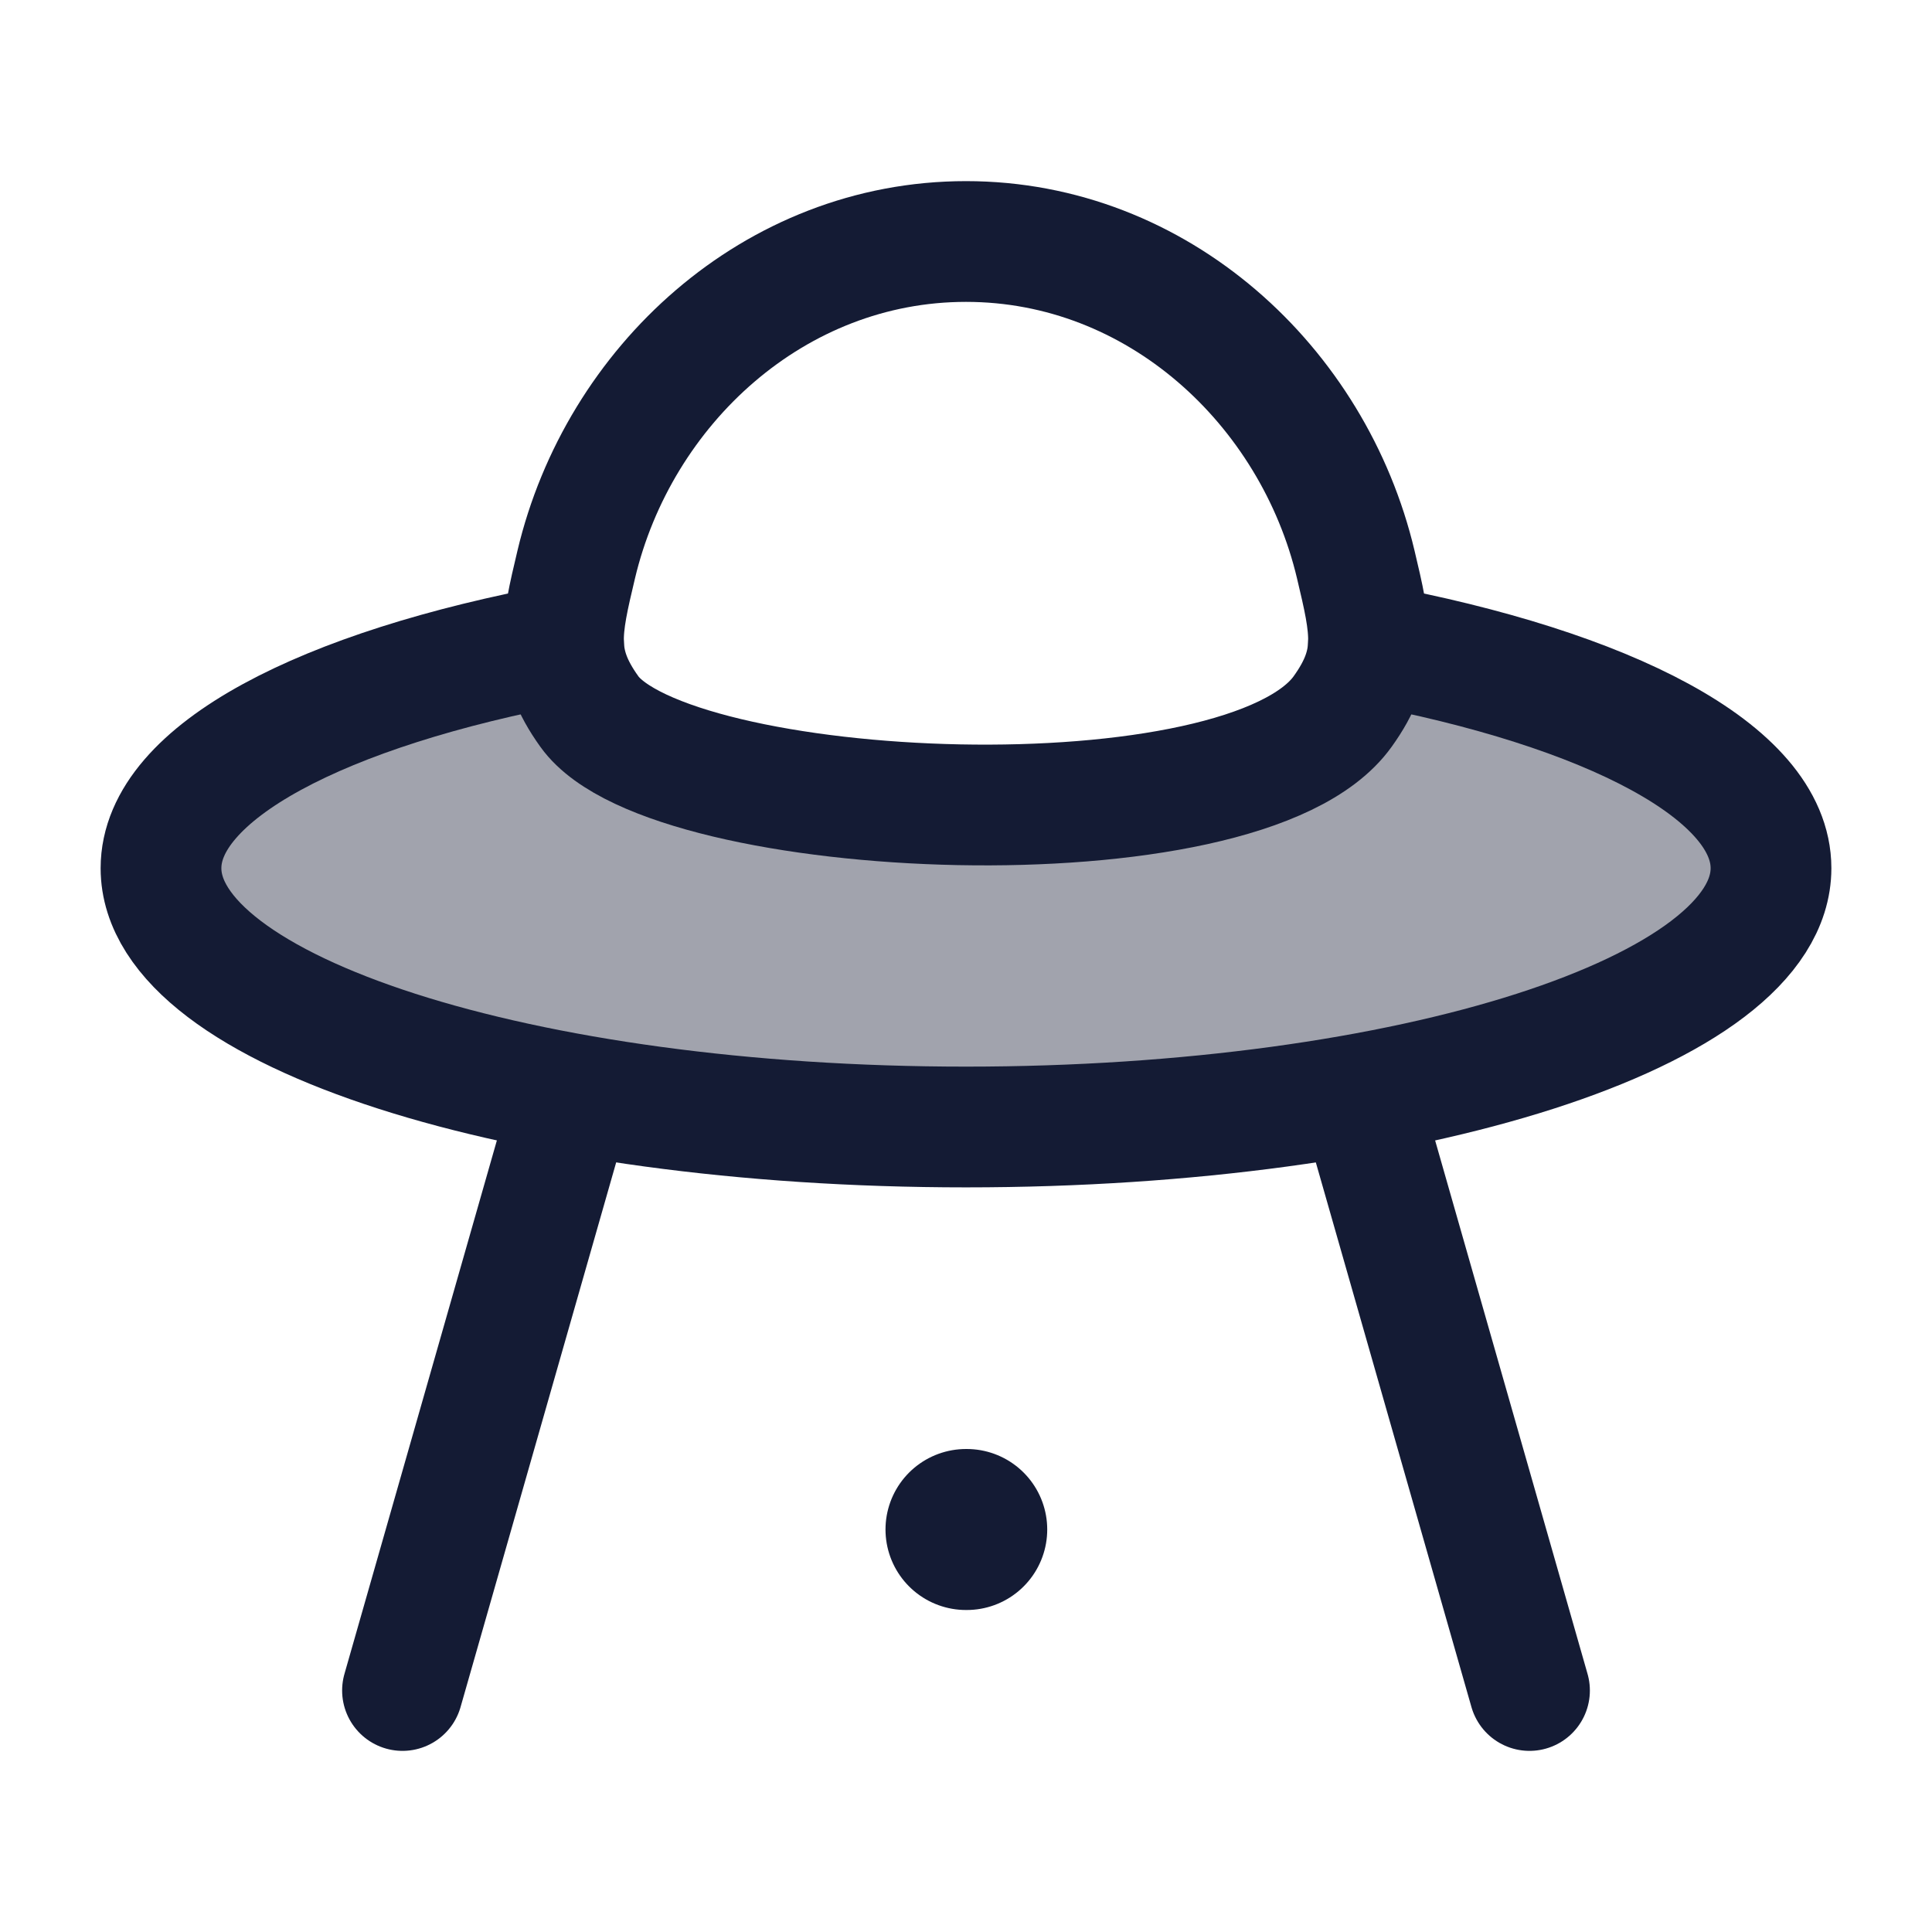 <svg width="24" height="24" viewBox="0 0 24 24" fill="none" xmlns="http://www.w3.org/2000/svg">
<path opacity="0.4" d="M22 10.785C22 12.561 17.523 14 12 14C6.477 14 2 12.561 2 10.785C2 9.595 4.011 8.556 7 8C7.01 8.276 7.1 8.53 7.322 8.84C8.312 10.219 15.453 10.546 16.678 8.84C16.9 8.53 16.989 8.276 16.999 8C19.988 8.556 22 9.595 22 10.785Z" fill="#141B34"/>
<path d="M7 8C4.011 8.556 2 9.595 2 10.785C2 12.561 6.477 14 12 14C17.523 14 22 12.561 22 10.785C22 9.595 19.989 8.556 17 8" stroke="#141B34" stroke-width="1.5" stroke-linecap="round" stroke-linejoin="round"/>
<path d="M7.322 8.84C6.873 8.215 6.968 7.814 7.158 7.013C7.685 4.79 9.62 3 12 3C14.38 3 16.315 4.79 16.842 7.013C17.032 7.814 17.127 8.215 16.678 8.84C15.453 10.546 8.312 10.219 7.322 8.84Z" stroke="#141B34" stroke-width="1.5" stroke-linecap="round" stroke-linejoin="round"/>
<path d="M7 14L5 21M17 14L19 21" stroke="#141B34" stroke-width="1.5" stroke-linecap="round" stroke-linejoin="round"/>
<path d="M12 19H12.009" stroke="#141B34" stroke-width="2" stroke-linecap="round" stroke-linejoin="round"/>
</svg>
